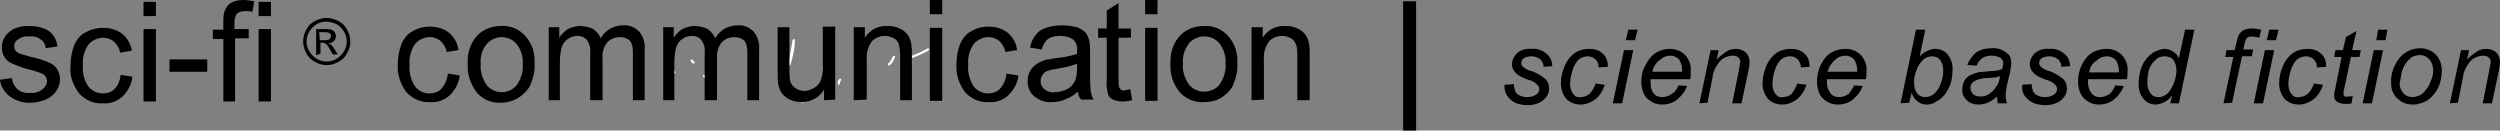<?xml version="1.0" encoding="utf-8"?>
<!-- Generator: Adobe Illustrator 23.0.3, SVG Export Plug-In . SVG Version: 6.00 Build 0)  -->
<svg version="1.1" id="Layer_1" xmlns="http://www.w3.org/2000/svg" xmlns:xlink="http://www.w3.org/1999/xlink" x="0px" y="0px"
	 viewBox="0 0 404.1 21.1" style="enable-background:new 0 0 404.1 21.1;" xml:space="preserve">
<rect x="0" y="0" width="404.1" height="21.1" fill="#808080" stroke="none"/>
<style type="text/css">
	.st0{fill:none;stroke:#FFFFFF;stroke-width:0.37;stroke-linecap:round;stroke-linejoin:round;}
</style>
<path class="st0" d="M146.2,9.6c1.3-0.4,2.6-0.9,3.8-1.6"/>
<path class="st0" d="M129.7,16.4l1-0.4"/>
<path class="st0" d="M138.7,12.3c0.2-0.6,0.5-1.2,1-1.6"/>
<path class="st0" d="M143.7,10.4c0.4-0.3,0.6-0.8,0.8-1.2"/>
<path class="st0" d="M135.6,13.5c0-0.2,0-0.4,0.2-0.6"/>
<path class="st0" d="M115.5,12.9c-0.6,0-1.2-0.2-1.7-0.6"/>
<path class="st0" d="M112.1,10.1l-0.3-0.3"/>
<path class="st0" d="M108.7,11.8l0.3-0.1"/>
<path class="st0" d="M128.3,6.5l-0.7,3.9C128,9.1,128.3,7.8,128.3,6.5z"/>
<path d="M0,12.9l1.9-0.3c0.1,0.7,0.4,1.3,0.9,1.8c0.6,0.5,1.3,0.7,2.1,0.6c0.7,0.1,1.4-0.1,2-0.6c0.4-0.3,0.7-0.8,0.7-1.3
	c0-0.4-0.2-0.8-0.6-1.1c-0.6-0.3-1.3-0.5-2-0.7c-1-0.2-2-0.6-3-1c-0.5-0.2-1-0.6-1.3-1.1s-0.4-1-0.4-1.6c0-0.5,0.1-1,0.4-1.5
	c0.2-0.4,0.6-0.8,1-1.1S2.5,4.5,3,4.4c0.6-0.2,1.1-0.2,1.7-0.2c0.8,0,1.6,0.1,2.4,0.4c0.6,0.2,1.1,0.6,1.5,1.1s0.6,1.2,0.7,1.8
	L7.4,7.8C7.3,7.2,7.1,6.7,6.6,6.4C6.1,6,5.5,5.8,4.8,5.9C4.1,5.8,3.4,6,2.9,6.4C2.5,6.6,2.3,7,2.3,7.5c0,0.3,0.1,0.5,0.2,0.7
	C2.7,8.4,3,8.6,3.3,8.7C3.5,8.8,4.1,8.9,5,9.2c1,0.2,2,0.5,2.9,0.9c1.1,0.4,1.8,1.5,1.8,2.7c0,0.7-0.2,1.3-0.6,1.9
	c-0.4,0.6-1,1.1-1.7,1.4c-0.8,0.3-1.6,0.5-2.4,0.5c-1.2,0.1-2.4-0.3-3.4-1C0.7,14.9,0.1,13.9,0,12.9"/>
<path d="M19.5,12.1l1.9,0.3c-0.1,1.2-0.7,2.3-1.6,3.2c-0.9,0.8-2,1.2-3.2,1.1c-1.4,0.1-2.8-0.5-3.8-1.6c-1-1.3-1.6-2.9-1.4-4.5
	c0-1.1,0.2-2.3,0.6-3.3c0.4-0.9,1-1.7,1.9-2.1c0.9-0.5,1.8-0.7,2.8-0.7c1.1,0,2.2,0.3,3.1,1c0.8,0.7,1.4,1.7,1.5,2.7l-1.9,0.3
	c-0.1-0.7-0.5-1.3-1-1.8c-0.5-0.4-1.1-0.6-1.7-0.6c-0.9,0-1.8,0.4-2.4,1.1c-0.7,1-1,2.2-0.9,3.4c-0.1,1.2,0.2,2.4,0.9,3.4
	c0.6,0.7,1.4,1.1,2.3,1.1c0.7,0,1.4-0.2,1.9-0.7C19.1,13.8,19.4,13,19.5,12.1"/>
<path d="M23.2,0.3h2v2.3h-2V0.3z M23.2,4.7h2v11.7h-2V4.7z"/>
<rect x="27.4" y="9.6" width="6.1" height="2"/>
<path d="M36.1,16.4V6.3h-1.7V4.8h1.7V3.6c0-0.6,0-1.2,0.2-1.8c0.2-0.5,0.5-1,1-1.3c0.6-0.4,1.3-0.5,2-0.5c0.6,0,1.2,0.1,1.8,0.2
	l-0.3,1.7c-0.4-0.1-0.8-0.1-1.2-0.1c-0.5,0-0.9,0.1-1.3,0.4c-0.3,0.4-0.4,0.9-0.4,1.4v1.1h2.3v1.5H38v10.2L36.1,16.4z"/>
<path d="M41.8,0.3h2v2.3h-2V0.3z M41.8,4.7h2v11.7h-2V4.7z"/>
<path d="M52.8,2.9c0.7,0,1.3,0.2,1.9,0.5c0.6,0.3,1.1,0.8,1.4,1.4c0.7,1.2,0.7,2.7,0,3.8c-0.3,0.6-0.8,1.1-1.4,1.4
	c-1.2,0.7-2.6,0.7-3.8,0c-0.6-0.3-1.1-0.8-1.4-1.4C49.2,8,49,7.4,49,6.7s0.2-1.3,0.5-1.9c0.3-0.6,0.8-1.1,1.4-1.4
	C51.5,3.1,52.1,2.9,52.8,2.9 M52.8,3.5c-0.6,0-1.1,0.1-1.6,0.4c-0.5,0.3-0.9,0.7-1.2,1.2c-0.6,1-0.6,2.2,0,3.2
	c0.3,0.5,0.7,0.9,1.2,1.2c1,0.6,2.2,0.6,3.2,0c0.5-0.3,0.9-0.7,1.2-1.2c0.6-1,0.6-2.2,0-3.2c-0.3-0.5-0.7-0.9-1.2-1.2
	C53.9,3.7,53.3,3.5,52.8,3.5 M51.1,8.9V4.7h1.4c0.4,0,0.7,0,1.1,0.1C53.8,4.9,54,5,54.1,5.2s0.2,0.4,0.2,0.6c0,0.3-0.1,0.6-0.3,0.8
	S53.5,7,53.1,7c0.1,0.1,0.2,0.1,0.4,0.2c0.2,0.2,0.4,0.5,0.6,0.8l0.5,0.8h-0.8l-0.4-0.7c-0.2-0.4-0.4-0.7-0.7-1
	c-0.2-0.1-0.3-0.2-0.5-0.2h-0.4v1.8L51.1,8.9z M51.7,6.5h0.8c0.3,0,0.5,0,0.8-0.2c0.1-0.1,0.2-0.3,0.2-0.5c0-0.1,0-0.2-0.1-0.3
	s-0.2-0.2-0.3-0.2c-0.2-0.1-0.5-0.1-0.7-0.1h-0.8L51.7,6.5z"/>
<rect x="226.8" y="0.2" width="2.1" height="20.9"/>
<path d="M72.4,11.9l1.9,0.3c-0.1,1.2-0.7,2.3-1.6,3.2c-0.9,0.8-2,1.2-3.2,1.1c-1.4,0.1-2.8-0.5-3.8-1.6c-1-1.3-1.5-2.9-1.4-4.5
	c0-1.1,0.2-2.3,0.6-3.3c0.4-0.9,1-1.7,1.9-2.1c0.8-0.5,1.8-0.7,2.7-0.7c1.1,0,2.2,0.3,3.1,1C73.4,6,74,7,74.1,8.1l-1.9,0.3
	c-0.1-0.7-0.5-1.3-1-1.8C70.7,6.2,70.1,6,69.5,6c-0.9,0-1.8,0.4-2.4,1.1c-0.7,1-1,2.2-0.9,3.4c-0.1,1.2,0.2,2.4,0.9,3.5
	c0.6,0.7,1.4,1.1,2.3,1.1c0.7,0,1.4-0.2,1.9-0.7C72,13.6,72.3,12.8,72.4,11.9"/>
<path d="M75.6,10.3c-0.1-1.8,0.5-3.6,1.8-4.8c1-0.9,2.3-1.3,3.6-1.3c1.5-0.1,2.9,0.5,3.9,1.6c1.1,1.2,1.6,2.8,1.5,4.4
	c0.1,1.2-0.2,2.4-0.7,3.6c-0.4,0.8-1.1,1.5-1.9,2C83,16.3,82,16.6,81,16.6c-1.5,0.1-2.9-0.5-3.9-1.6C76.1,13.7,75.5,12.1,75.6,10.3
	 M77.7,10.4c-0.1,1.2,0.3,2.4,1,3.4c0.6,0.7,1.5,1.1,2.4,1.1s1.8-0.4,2.4-1.1c0.7-1,1.1-2.2,1-3.4c0.1-1.2-0.3-2.4-1-3.3
	C82.9,6.4,82,6,81.1,6s-1.8,0.4-2.4,1.1C77.9,8,77.6,9.2,77.7,10.4"/>
<path d="M88.7,16.2V4.4h1.7v1.7c0.4-0.6,0.9-1.1,1.4-1.4c0.6-0.3,1.3-0.5,2-0.5s1.5,0.2,2.1,0.5c0.5,0.4,1,0.9,1.2,1.5
	c0.7-1.3,2.1-2.1,3.6-2.1c1-0.1,1.9,0.3,2.6,1c0.7,0.8,1,1.9,0.9,3v8.1h-1.9V8.8c0-0.6,0-1.2-0.2-1.7c-0.1-0.4-0.4-0.7-0.7-0.8
	c-0.3-0.2-0.7-0.3-1.2-0.3c-0.8,0-1.5,0.3-2,0.8c-0.6,0.7-0.9,1.7-0.8,2.6v6.8h-2V8.5c0.1-0.7-0.1-1.4-0.5-2c-0.4-0.5-1-0.7-1.6-0.7
	c-0.5,0-1.1,0.2-1.5,0.5c-0.5,0.3-0.8,0.8-1,1.3c-0.2,0.8-0.3,1.6-0.3,2.5v6.1L88.7,16.2z"/>
<path d="M107.2,16.2V4.4h1.7v1.7c0.4-0.6,0.9-1.1,1.4-1.4c0.6-0.3,1.3-0.5,2-0.5s1.5,0.2,2.1,0.5c0.5,0.4,1,0.9,1.2,1.5
	c0.7-1.3,2.1-2.1,3.6-2.1c1-0.1,1.9,0.3,2.6,1c0.7,0.8,1,1.9,0.9,3v8.1h-1.9V8.8c0-0.6,0-1.2-0.2-1.7c-0.1-0.4-0.4-0.7-0.7-0.8
	c-0.3-0.2-0.7-0.3-1.2-0.3c-0.8,0-1.5,0.3-2,0.8c-0.6,0.7-0.9,1.7-0.8,2.6v6.8h-2V8.5c0.1-0.7-0.1-1.4-0.5-2c-0.4-0.5-1-0.7-1.6-0.7
	c-0.5,0-1.1,0.2-1.5,0.5c-0.5,0.3-0.8,0.8-1,1.3c-0.2,0.8-0.3,1.6-0.3,2.5v6.1L107.2,16.2z"/>
<path d="M133.2,16.2v-1.7c-0.8,1.3-2.2,2-3.6,2c-0.7,0-1.3-0.1-1.9-0.4c-0.5-0.2-1-0.6-1.3-1s-0.5-0.9-0.6-1.5s-0.1-1.2-0.1-1.9V4.4
	h1.9v6.5c0,0.7,0,1.4,0.1,2.1c0.1,0.5,0.4,0.9,0.8,1.2c0.4,0.3,1,0.5,1.5,0.5c0.6,0,1.1-0.2,1.6-0.5s0.9-0.7,1.1-1.3
	c0.2-0.7,0.4-1.5,0.3-2.3V4.3h2v11.8L133.2,16.2z"/>
<path d="M138,16.2V4.4h1.8v1.7c0.8-1.3,2.2-2,3.7-1.9c0.7,0,1.3,0.1,1.9,0.4c0.5,0.2,1,0.6,1.3,1s0.5,0.9,0.6,1.5s0.1,1.3,0.1,1.9
	v7.2h-1.9V9c0-0.6-0.1-1.2-0.2-1.8c-0.1-0.4-0.4-0.8-0.8-1c-0.4-0.2-0.9-0.4-1.4-0.4c-0.8,0-1.6,0.3-2.1,0.8c-0.7,0.9-1,2-0.9,3.1
	v6.4L138,16.2z"/>
<path d="M150.3,0h2v2.3h-2V0z M150.3,4.5h2v11.8h-2V4.5z"/>
<path d="M162.7,11.9l1.9,0.3c-0.1,1.2-0.7,2.3-1.6,3.2c-0.9,0.8-2,1.2-3.2,1.1c-1.4,0.1-2.8-0.5-3.8-1.6c-1-1.3-1.5-2.9-1.4-4.5
	c0-1.1,0.2-2.3,0.6-3.3c0.4-0.9,1-1.7,1.9-2.1c0.8-0.5,1.8-0.7,2.7-0.7c1.1,0,2.2,0.3,3.1,1c0.8,0.7,1.4,1.7,1.5,2.8l-1.9,0.3
	c-0.1-0.7-0.5-1.3-1-1.8C161,6.2,160.4,6,159.8,6c-0.9,0-1.8,0.4-2.4,1.1c-0.7,1-1,2.2-0.9,3.4c-0.1,1.2,0.2,2.4,0.9,3.5
	c0.6,0.7,1.4,1.1,2.3,1.1c0.7,0,1.4-0.2,1.9-0.7C162.3,13.6,162.6,12.8,162.7,11.9"/>
<path d="M174.2,14.8c-0.6,0.6-1.3,1-2.1,1.3c-0.7,0.3-1.4,0.4-2.1,0.4c-1,0.1-2.1-0.3-2.9-1c-0.7-0.6-1-1.5-1-2.4
	c0-1.1,0.5-2.1,1.4-2.7c0.4-0.3,0.9-0.5,1.4-0.7c0.6-0.1,1.2-0.2,1.7-0.3c1.2-0.1,2.3-0.3,3.5-0.7c0-0.3,0-0.5,0-0.5
	c0.1-0.6-0.1-1.2-0.5-1.7c-0.6-0.5-1.4-0.7-2.2-0.7c-0.7,0-1.4,0.1-2,0.5c-0.5,0.4-0.9,1.1-1,1.7l-1.9-0.3c0.1-0.7,0.4-1.4,0.9-2
	c0.4-0.6,1-1,1.7-1.2c0.8-0.3,1.7-0.4,2.6-0.4c0.8,0,1.6,0.1,2.4,0.3c0.5,0.2,1,0.5,1.4,0.9c0.3,0.4,0.5,0.9,0.6,1.4
	c0.1,0.6,0.1,1.2,0.1,1.8v2.7c0,1.2,0,2.3,0.1,3.5c0.1,0.5,0.2,1,0.5,1.4h-2C174.4,15.8,174.3,15.3,174.2,14.8 M174.1,10.3
	c-1,0.4-2.1,0.6-3.2,0.8c-0.6,0.1-1.2,0.2-1.7,0.4c-0.6,0.3-1,0.9-1,1.6c0,0.5,0.2,1,0.6,1.3c0.5,0.4,1.1,0.6,1.7,0.5
	c0.7,0,1.4-0.2,2-0.5s1-0.8,1.3-1.4c0.2-0.6,0.3-1.3,0.3-2V10.3z"/>
<path d="M182.7,14.4l0.3,1.8c-0.5,0.1-1,0.2-1.5,0.2c-0.6,0-1.1-0.1-1.6-0.3c-0.4-0.2-0.7-0.5-0.8-0.9c-0.2-0.8-0.3-1.6-0.2-2.3V6.1
	h-1.4V4.6h1.4V1.7l1.9-1.2v4.1h2v1.5h-2V13c0,0.4,0,0.7,0.1,1.1c0.1,0.2,0.2,0.3,0.3,0.4c0.2,0.1,0.4,0.2,0.7,0.1
	C182.2,14.5,182.4,14.5,182.7,14.4"/>
<path d="M185.1,0h2v2.3h-2V0z M185.1,4.5h2v11.8h-2V4.5z"/>
<path d="M189.2,10.3c-0.1-1.8,0.5-3.6,1.8-4.8c1-0.9,2.3-1.3,3.6-1.3c1.5-0.1,2.9,0.5,3.9,1.6c1.1,1.2,1.6,2.8,1.5,4.4
	c0.1,1.2-0.2,2.4-0.7,3.6c-0.4,0.8-1.1,1.5-1.9,2s-1.8,0.7-2.8,0.7c-1.5,0.1-2.9-0.5-3.9-1.6C189.6,13.6,189.1,12,189.2,10.3
	 M191.2,10.3c-0.1,1.2,0.3,2.4,1,3.4c1.1,1.3,3.1,1.5,4.5,0.4c0.1-0.1,0.3-0.2,0.4-0.4c0.7-1,1.1-2.2,1-3.4c0.1-1.2-0.3-2.4-1-3.3
	c-1.1-1.3-3.1-1.5-4.5-0.4c-0.1,0.1-0.3,0.2-0.4,0.4C191.5,7.9,191.1,9.1,191.2,10.3"/>
<path d="M202.3,16.2V4.4h1.8v1.7c0.8-1.3,2.2-2,3.7-1.9c0.7,0,1.3,0.1,1.9,0.4c0.5,0.2,1,0.6,1.3,1s0.5,0.9,0.6,1.5s0.1,1.3,0.1,1.9
	v7.2h-2V9c0-0.6,0-1.2-0.2-1.8c-0.2-0.4-0.4-0.8-0.8-1s-0.9-0.4-1.4-0.4c-0.8,0-1.6,0.3-2.1,0.8c-0.7,0.9-1,2-0.9,3.1v6.4
	L202.3,16.2z"/>
<path d="M243.2,13.7l1.5-0.1c0,0.4,0.1,0.7,0.2,1.1c0.1,0.3,0.4,0.6,0.7,0.7c0.4,0.2,0.8,0.3,1.2,0.3c0.5,0,1-0.1,1.5-0.4
	c0.3-0.2,0.5-0.5,0.5-0.9c0-0.3-0.1-0.5-0.3-0.7c-0.4-0.4-0.9-0.7-1.5-0.8c-0.5-0.2-1-0.4-1.5-0.7c-0.3-0.2-0.6-0.5-0.8-0.8
	c-0.2-0.3-0.3-0.6-0.3-1c0-0.7,0.3-1.3,0.8-1.8c0.6-0.5,1.4-0.8,2.3-0.7c0.9-0.1,1.8,0.2,2.5,0.8c0.6,0.5,0.9,1.2,0.9,2l-1.4,0.1
	c0-0.5-0.2-0.9-0.5-1.2c-0.4-0.3-0.9-0.5-1.5-0.5c-0.4,0-0.8,0.1-1.2,0.3c-0.2,0.2-0.4,0.4-0.4,0.8c0,0.3,0.1,0.5,0.4,0.7
	c0.4,0.3,0.8,0.5,1.3,0.6c0.8,0.3,1.5,0.7,2.1,1.2c0.5,0.4,0.7,1,0.7,1.6c0,0.4-0.1,0.9-0.4,1.3c-0.3,0.4-0.7,0.8-1.2,1
	c-0.6,0.3-1.2,0.4-1.9,0.4c-0.9,0-1.8-0.2-2.5-0.7C243.5,15.6,243.1,14.7,243.2,13.7"/>
<path d="M257.9,13.5l1.5,0.2c-0.3,0.9-0.8,1.8-1.6,2.4c-0.7,0.5-1.5,0.8-2.3,0.8c-0.9,0-1.7-0.3-2.3-0.9c-0.6-0.7-0.9-1.6-0.9-2.5
	c0-1,0.2-1.9,0.6-2.8c0.3-0.8,0.9-1.6,1.6-2.1s1.5-0.7,2.4-0.7c0.8,0,1.6,0.2,2.2,0.8c0.6,0.5,0.8,1.3,0.8,2.1l-1.5,0.1
	c0-0.5-0.1-0.9-0.5-1.3c-0.3-0.3-0.8-0.5-1.2-0.5c-0.6,0-1.1,0.2-1.5,0.5c-0.5,0.5-0.8,1.1-1,1.7c-0.2,0.7-0.4,1.4-0.4,2.2
	c0,0.6,0.1,1.2,0.5,1.7c0.3,0.4,0.7,0.6,1.2,0.5c0.5,0,1-0.2,1.4-0.5C257.3,14.8,257.7,14.2,257.9,13.5"/>
<path d="M260.7,16.7l1.8-8.6h1.5l-1.8,8.6H260.7z M262.8,6.5l0.4-1.7h1.5l-0.4,1.7H262.8z"/>
<path d="M271.3,13.8l1.4,0.1c-0.3,0.8-0.8,1.5-1.4,2c-0.7,0.7-1.7,1-2.6,1c-0.6,0-1.2-0.1-1.8-0.5c-0.5-0.3-1-0.7-1.2-1.3
	c-0.3-0.6-0.4-1.3-0.4-1.9c0-0.9,0.2-1.9,0.7-2.7c0.4-0.8,0.9-1.5,1.7-2c0.7-0.4,1.4-0.6,2.2-0.6c0.9,0,1.8,0.3,2.5,1
	c0.6,0.7,1,1.6,0.9,2.6c0,0.4,0,0.9-0.1,1.3h-6.4c0,0.1,0,0.3,0,0.5c0,0.7,0.1,1.3,0.5,1.8c0.3,0.4,0.8,0.6,1.4,0.6
	c0.5,0,1.1-0.2,1.5-0.5C270.7,14.9,271.1,14.4,271.3,13.8 M267.1,11.6h4.8c0-0.2,0-0.3,0-0.3c0-0.6-0.2-1.2-0.5-1.7
	C271,9.2,270.5,9,270,9c-0.6,0-1.2,0.2-1.7,0.7C267.6,10.2,267.2,10.9,267.1,11.6"/>
<path d="M274.7,16.7l1.8-8.6h1.3l-0.3,1.5c0.5-0.5,1-0.9,1.6-1.3c0.5-0.3,1-0.4,1.5-0.4c0.6,0,1.2,0.2,1.6,0.6
	c0.4,0.4,0.6,0.9,0.6,1.5c0,0.5-0.1,1-0.2,1.5l-1.1,5.2H280l1.1-5.5c0.1-0.4,0.1-0.8,0.2-1.2c0-0.3-0.1-0.5-0.3-0.7S280.5,9,280.1,9
	c-0.7,0-1.5,0.3-2,0.8c-0.7,0.8-1.2,1.7-1.3,2.8l-0.8,4L274.7,16.7z"/>
<path d="M290.5,13.5l1.5,0.2c-0.3,0.9-0.8,1.8-1.6,2.4c-0.7,0.5-1.5,0.8-2.3,0.8c-0.9,0-1.7-0.3-2.3-0.9c-0.6-0.7-0.9-1.6-0.9-2.5
	c0-1,0.2-1.9,0.6-2.8c0.3-0.8,0.9-1.6,1.6-2.1s1.5-0.7,2.4-0.7c0.8,0,1.6,0.2,2.2,0.8c0.6,0.5,0.8,1.3,0.8,2.1l-1.4,0.1
	c0-0.5-0.2-0.9-0.5-1.3c-0.3-0.3-0.8-0.5-1.2-0.5c-0.6,0-1.1,0.2-1.5,0.5c-0.5,0.5-0.8,1.1-1,1.7c-0.2,0.7-0.4,1.4-0.4,2.2
	c0,0.6,0.1,1.2,0.5,1.7c0.3,0.4,0.7,0.6,1.2,0.5c0.5,0,1-0.2,1.4-0.5C289.9,14.7,290.3,14.2,290.5,13.5"/>
<path d="M299.7,13.8l1.4,0.1c-0.3,0.8-0.8,1.5-1.4,2c-0.7,0.7-1.7,1-2.6,1c-0.6,0-1.2-0.1-1.8-0.5c-0.5-0.3-1-0.7-1.2-1.3
	c-0.3-0.6-0.4-1.3-0.4-1.9c0-0.9,0.2-1.9,0.6-2.7c0.4-0.8,0.9-1.5,1.7-2c0.7-0.4,1.5-0.6,2.3-0.6c0.9,0,1.8,0.3,2.5,1
	c0.6,0.7,1,1.6,0.9,2.6c0,0.4,0,0.9-0.1,1.3h-6.3c0,0.1,0,0.3,0,0.5c0,0.7,0.2,1.3,0.6,1.8c0.3,0.4,0.8,0.6,1.4,0.6
	c0.5,0,1-0.2,1.5-0.5C299.1,14.8,299.5,14.3,299.7,13.8 M295.4,11.6h4.8c0-0.2,0-0.3,0-0.3c0-0.6-0.2-1.2-0.5-1.7
	c-0.4-0.4-0.9-0.6-1.4-0.6c-0.6,0-1.2,0.2-1.7,0.7C296,10.2,295.6,10.9,295.4,11.6"/>
<path d="M307.2,16.7l2.5-11.9h1.5l-0.9,4.3c0.4-0.4,0.8-0.7,1.3-0.9c0.4-0.2,0.8-0.3,1.2-0.3c0.8,0,1.5,0.3,2,0.9
	c0.6,0.7,0.9,1.7,0.8,2.6c0,0.7-0.1,1.4-0.3,2.1c-0.2,0.6-0.5,1.1-0.8,1.6c-0.3,0.4-0.6,0.7-1,1c-0.3,0.2-0.7,0.4-1,0.6
	c-0.3,0.1-0.7,0.2-1,0.2c-0.5,0-1.1-0.1-1.5-0.5c-0.5-0.3-0.8-0.8-1-1.4l-0.4,1.6L307.2,16.7z M309.4,13.1v0.3
	c0,0.6,0.1,1.2,0.5,1.7c0.3,0.4,0.8,0.6,1.3,0.6s1-0.2,1.4-0.5c0.5-0.5,0.9-1,1.1-1.7c0.3-0.7,0.4-1.4,0.4-2.1
	c0-0.6-0.1-1.2-0.5-1.7c-0.3-0.4-0.8-0.6-1.3-0.6s-1.1,0.2-1.5,0.6c-0.5,0.5-0.9,1.2-1.1,1.9C309.5,12.1,309.4,12.6,309.4,13.1"/>
<path d="M322.8,15.6c-0.4,0.4-0.9,0.7-1.5,1c-0.5,0.2-1,0.3-1.5,0.3c-0.7,0-1.4-0.2-1.9-0.7s-0.8-1.1-0.7-1.8c0-0.4,0.1-0.9,0.3-1.3
	c0.2-0.4,0.5-0.7,0.9-0.9c0.4-0.2,0.9-0.4,1.3-0.5c0.6-0.1,1.3-0.1,1.9-0.2c0.7,0,1.4-0.1,2-0.3c0.1-0.3,0.2-0.7,0.2-1
	s-0.1-0.6-0.4-0.8c-0.4-0.3-1-0.4-1.5-0.4s-1.1,0.1-1.5,0.4c-0.4,0.3-0.7,0.7-0.9,1.2l-1.5-0.1c0.3-0.8,0.8-1.5,1.4-2
	c0.7-0.5,1.6-0.7,2.5-0.7c0.9-0.1,1.8,0.2,2.5,0.8c0.5,0.3,0.7,0.9,0.7,1.5c0,0.5-0.1,1.1-0.2,1.6l-0.5,2.1
	c-0.1,0.5-0.2,1.1-0.2,1.7c0,0.4,0.1,0.8,0.2,1.2h-1.5C322.9,16.3,322.8,16,322.8,15.6 M323.3,12.3c-0.2,0.1-0.4,0.1-0.7,0.2
	c-0.2,0-0.6,0.1-1.2,0.1c-0.6,0-1.2,0.1-1.8,0.3c-0.3,0.1-0.6,0.3-0.8,0.5s-0.3,0.5-0.3,0.8c0,0.4,0.2,0.7,0.4,1
	c0.3,0.3,0.8,0.4,1.2,0.4c0.5,0,1-0.1,1.4-0.4c0.4-0.3,0.8-0.6,1.1-1.1C323,13.6,323.2,13,323.3,12.3"/>
<path d="M326.9,13.7l1.5-0.1c0,0.4,0.1,0.7,0.2,1.1c0.1,0.3,0.4,0.6,0.7,0.7c0.4,0.2,0.8,0.3,1.2,0.3c0.5,0,1-0.1,1.5-0.4
	c0.3-0.2,0.5-0.5,0.5-0.9c0-0.3-0.1-0.5-0.3-0.7c-0.4-0.4-0.9-0.7-1.5-0.8c-0.5-0.2-1-0.4-1.5-0.7c-0.3-0.2-0.6-0.5-0.8-0.8
	c-0.2-0.3-0.3-0.6-0.3-1c0-0.7,0.3-1.3,0.8-1.8c0.6-0.5,1.4-0.8,2.3-0.7c0.9-0.1,1.8,0.2,2.5,0.8c0.6,0.5,0.9,1.2,0.9,2l-1.4,0.1
	c0-0.5-0.2-0.9-0.5-1.2c-0.4-0.3-0.9-0.5-1.5-0.5c-0.4,0-0.8,0.1-1.2,0.3c-0.2,0.2-0.4,0.4-0.4,0.8c0,0.3,0.2,0.5,0.4,0.7
	c0.4,0.3,0.8,0.5,1.3,0.6c0.8,0.3,1.5,0.7,2.1,1.2c0.5,0.4,0.7,1,0.7,1.6c0,0.4-0.1,0.9-0.4,1.3c-0.3,0.4-0.7,0.8-1.2,1
	c-0.6,0.3-1.3,0.4-1.9,0.4c-0.9,0-1.8-0.2-2.5-0.7C327.1,15.6,326.7,14.7,326.9,13.7"/>
<path d="M341.9,13.8l1.4,0.1c-0.3,0.8-0.8,1.5-1.4,2c-0.7,0.7-1.7,1-2.6,1c-0.6,0-1.2-0.1-1.8-0.5c-0.5-0.3-0.9-0.7-1.2-1.3
	c-0.3-0.6-0.4-1.3-0.4-1.9c0-0.9,0.2-1.9,0.6-2.7c0.4-0.8,0.9-1.5,1.7-2c0.7-0.4,1.5-0.6,2.3-0.6c0.9,0,1.8,0.3,2.5,1
	c0.6,0.7,1,1.6,0.9,2.6c0,0.4,0,0.9-0.1,1.3h-6.3c0,0.1,0,0.3,0,0.5c0,0.7,0.2,1.3,0.6,1.8c0.3,0.4,0.8,0.6,1.4,0.6
	c0.5,0,1-0.2,1.5-0.5C341.3,14.9,341.7,14.4,341.9,13.8 M337.7,11.7h4.8v-0.3c0-0.6-0.2-1.2-0.5-1.7c-0.4-0.4-0.9-0.6-1.4-0.6
	c-0.6,0-1.2,0.2-1.7,0.7C338.2,10.2,337.8,10.9,337.7,11.7"/>
<path d="M351.1,15.4c-0.6,0.9-1.6,1.4-2.6,1.5c-0.8,0-1.5-0.3-2-0.9c-0.6-0.7-0.9-1.7-0.8-2.6c0-1,0.2-2,0.6-2.9
	c0.4-0.8,0.9-1.4,1.6-1.9c0.6-0.4,1.2-0.6,1.9-0.7c1,0,2,0.6,2.4,1.5l1-4.6h1.5l-2.5,11.9h-1.4L351.1,15.4z M347.1,13.1
	c0,0.5,0,1,0.2,1.4c0.1,0.3,0.3,0.6,0.6,0.9c0.3,0.2,0.6,0.3,1,0.3c0.7,0,1.4-0.4,1.8-1c0.7-1,1.1-2.2,1.1-3.4
	c0-0.6-0.2-1.2-0.5-1.6c-0.3-0.4-0.8-0.6-1.4-0.6c-0.3,0-0.7,0.1-1,0.2c-0.3,0.2-0.6,0.5-0.9,0.8c-0.3,0.4-0.6,0.9-0.7,1.4
	C347.2,12.1,347.1,12.6,347.1,13.1"/>
<path d="M359.4,16.7l1.6-7.5h-1.3l0.2-1.1h1.3l0.3-1.2c0.1-0.5,0.2-0.9,0.4-1.3c0.2-0.3,0.4-0.5,0.7-0.7c0.4-0.2,0.8-0.3,1.3-0.3
	s1.1,0.1,1.6,0.2l-0.3,1.3c-0.4-0.1-0.8-0.2-1.3-0.2c-0.2,0-0.5,0.1-0.7,0.2c-0.2,0.3-0.3,0.6-0.4,1L362.6,8h1.6L364,9.1h-1.6
	l-1.6,7.5L359.4,16.7z"/>
<path d="M364.3,16.7l1.8-8.6h1.5l-1.8,8.6H364.3z M366.4,6.5l0.4-1.7h1.5l-0.4,1.7H366.4z"/>
<path d="M374,13.5l1.5,0.2c-0.3,0.9-0.8,1.8-1.6,2.4c-0.7,0.5-1.5,0.8-2.3,0.8c-0.9,0-1.7-0.3-2.3-0.9c-0.6-0.7-0.9-1.6-0.9-2.5
	c0-1,0.2-1.9,0.6-2.8c0.3-0.8,0.9-1.6,1.6-2.1s1.5-0.7,2.4-0.7c0.8,0,1.6,0.2,2.2,0.8c0.6,0.5,0.8,1.3,0.8,2.1l-1.5,0.1
	c0-0.5-0.1-0.9-0.5-1.3c-0.3-0.3-0.8-0.5-1.2-0.5c-0.6,0-1.1,0.2-1.5,0.5c-0.5,0.5-0.8,1.1-1,1.7c-0.2,0.7-0.4,1.4-0.4,2.2
	c0,0.6,0.1,1.2,0.5,1.7c0.3,0.4,0.7,0.6,1.2,0.5c0.5,0,1-0.2,1.4-0.5C373.5,14.7,373.8,14.2,374,13.5"/>
<path d="M380.3,15.5l-0.2,1.2c-0.3,0.1-0.7,0.1-1,0.1c-0.5,0-1-0.1-1.4-0.4c-0.3-0.2-0.4-0.5-0.4-0.9s0.1-0.9,0.2-1.3l1-5h-1.2
	l0.2-1.1h1.2l0.5-2.1l1.7-1l-0.7,3.1h1.4l-0.2,1.1H380l-1,4.8c-0.1,0.4-0.2,0.7-0.2,1.1c0,0.1,0,0.3,0.1,0.4
	c0.1,0.1,0.3,0.2,0.5,0.1C379.7,15.6,380,15.6,380.3,15.5"/>
<path d="M381.9,16.7l1.8-8.6h1.5l-1.8,8.6H381.9z M384.1,6.5l0.3-1.7h1.5l-0.3,1.7H384.1z"/>
<path d="M386.5,13.4c-0.1-1.5,0.5-3,1.5-4.2c0.8-0.9,2-1.4,3.2-1.4c0.9,0,1.8,0.3,2.5,1s1,1.7,1,2.6c0,1-0.2,1.9-0.6,2.8
	c-0.4,0.8-1,1.5-1.7,2c-0.7,0.4-1.5,0.7-2.3,0.7c-0.6,0-1.3-0.1-1.8-0.4c-0.5-0.3-1-0.7-1.3-1.2C386.6,14.7,386.5,14.1,386.5,13.4
	 M387.9,13.3c-0.1,0.7,0.2,1.3,0.6,1.8c0.4,0.4,0.9,0.6,1.5,0.6c0.3,0,0.6-0.1,0.9-0.2c0.3-0.1,0.6-0.3,0.9-0.6s0.5-0.6,0.7-0.9
	c0.2-0.3,0.3-0.7,0.5-1.1c0.2-0.5,0.3-1,0.3-1.5c0-0.7-0.2-1.3-0.6-1.8c-0.4-0.4-0.9-0.7-1.5-0.7c-0.4,0-0.9,0.1-1.3,0.3
	c-0.4,0.3-0.7,0.6-1,1s-0.5,0.9-0.7,1.5C388.1,12.4,388,12.9,387.9,13.3"/>
<path d="M396,16.7l1.8-8.6h1.3l-0.3,1.5c0.5-0.5,1-0.9,1.6-1.3c0.5-0.3,1-0.4,1.5-0.4c0.6,0,1.2,0.2,1.6,0.6
	c0.4,0.4,0.6,0.9,0.6,1.5c0,0.5-0.1,1-0.2,1.5l-1.1,5.2h-1.5l1.1-5.5c0.1-0.4,0.1-0.8,0.2-1.2c0-0.3-0.1-0.5-0.3-0.7
	c-0.2-0.2-0.6-0.3-0.9-0.3c-0.7,0-1.5,0.3-2,0.8c-0.7,0.8-1.2,1.7-1.3,2.8l-0.8,4L396,16.7z"/>
</svg>
